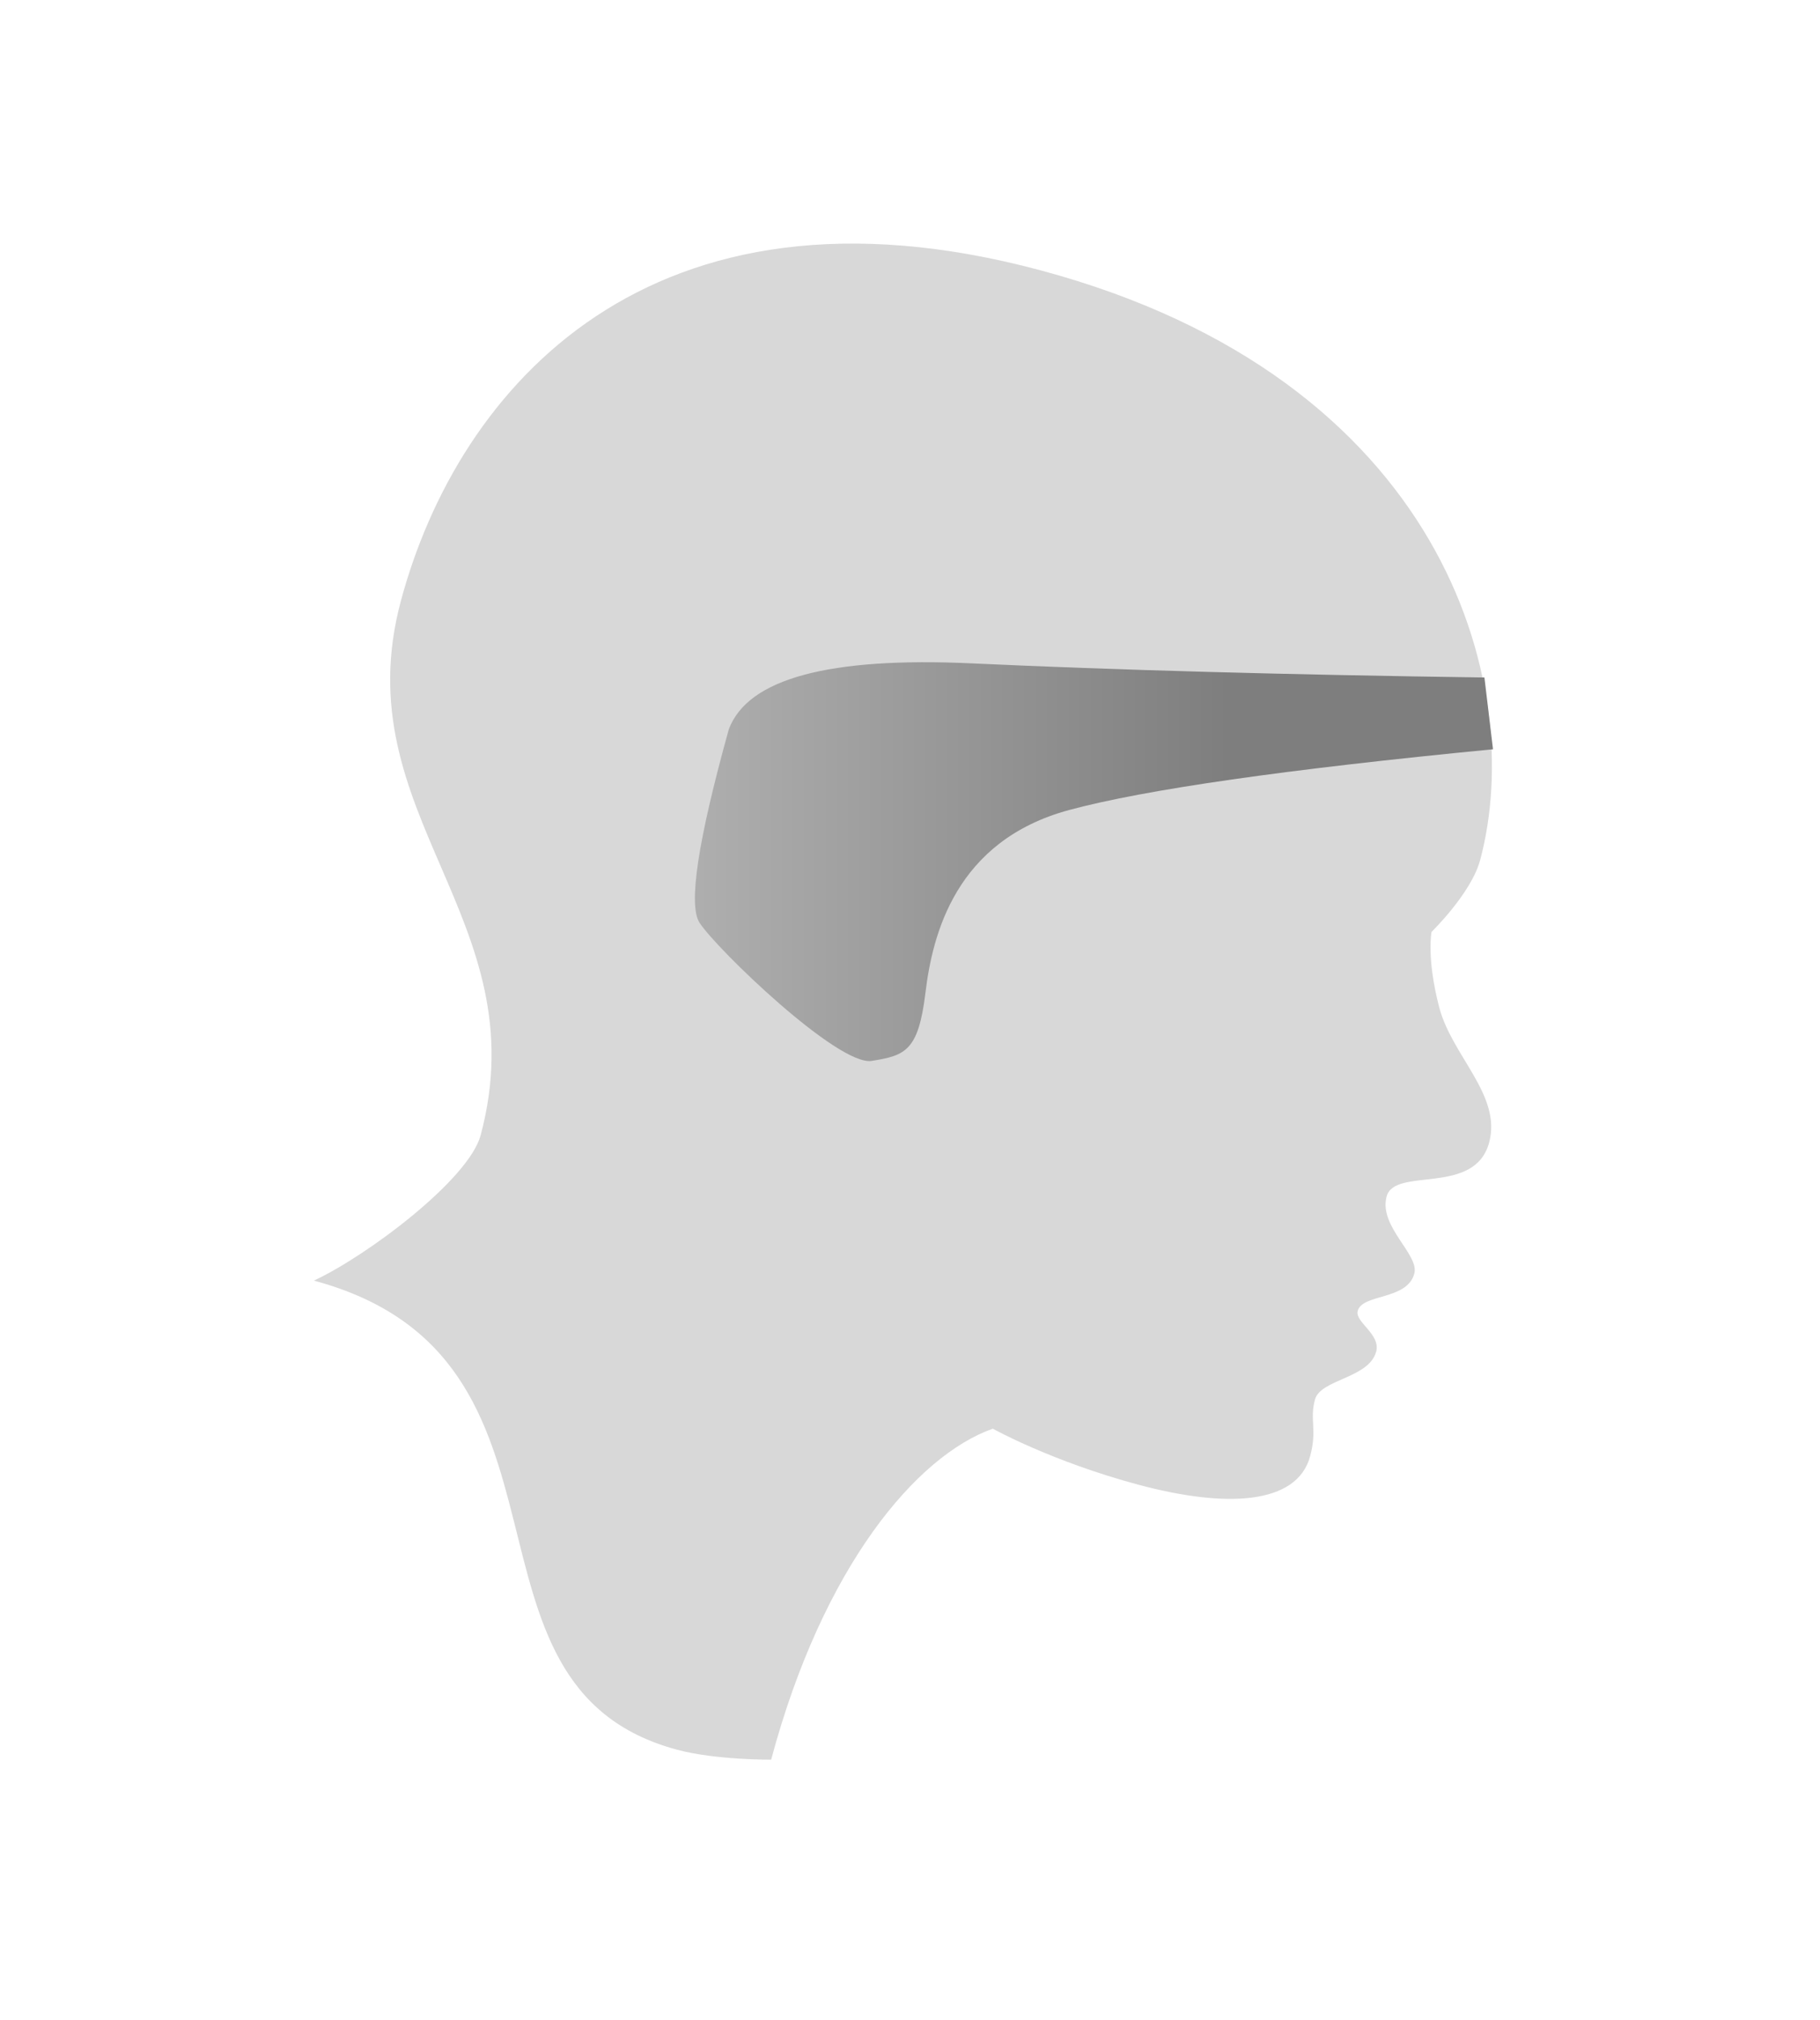 <?xml version="1.0" encoding="UTF-8" standalone="no"?>
<svg width="55px" height="61px" viewBox="0 0 55 61" version="1.1" xmlns="http://www.w3.org/2000/svg" xmlns:xlink="http://www.w3.org/1999/xlink">
    <defs>
        <linearGradient x1="0.183%" y1="18.958%" x2="67.08%" y2="18.958%" id="linearGradient-1">
            <stop stop-color="#AFAFAF" offset="0.079%"></stop>
            <stop stop-color="#7E7E7E" offset="100%"></stop>
        </linearGradient>
    </defs>
    <g id="Artboard" stroke="none" stroke-width="1" fill="none" fill-rule="evenodd">
        <path class="head" d="M44.73,25.974 C44.461,26.979 43.261,28.144 43.261,28.144 C43.261,28.144 43.105,28.922 43.489,30.409 C43.874,31.896 45.386,33.071 45.002,34.505 C44.566,36.132 42.146,35.227 41.903,36.136 C41.659,37.044 42.895,37.888 42.741,38.462 C42.523,39.275 41.17,39.066 41.029,39.592 C40.939,39.927 41.729,40.293 41.588,40.819 C41.37,41.632 39.903,41.649 39.737,42.271 C39.57,42.892 39.811,43.162 39.593,43.975 C39.196,45.458 37.033,45.545 34.403,44.84 C31.773,44.135 30.002,43.148 30.002,43.148 C27.695,43.965 24.867,47.309 23.304,53.144 C23.304,53.144 21.63,53.157 20.461,52.843 C13.253,50.912 18.154,40.999 9.485,38.676 C11.095,37.928 14.166,35.624 14.525,34.285 C16.28,27.732 10.382,24.614 12.112,18.157 C13.842,11.7 19.656,5.005 31.442,8.163 C43.617,11.425 46.152,20.665 44.73,25.974 Z" id="Path-Copy-2" fill="#D8D8D8"></path>
        <path class="headset" d="M26.343,32.04 C25.33,32.202 21.659,28.667 21.14,27.868 C20.794,27.335 21.089,25.387 22.025,22.024 C22.598,20.497 25.05,19.834 29.381,20.035 C33.713,20.236 38.872,20.378 44.859,20.461 L45.118,22.629 C38.876,23.233 34.608,23.844 32.313,24.462 C28.871,25.39 28.179,28.23 27.966,29.987 C27.753,31.743 27.356,31.878 26.343,32.04 Z" id="Combined-Shape" fill="url(#linearGradient-1)"></path>
    </g>
</svg>